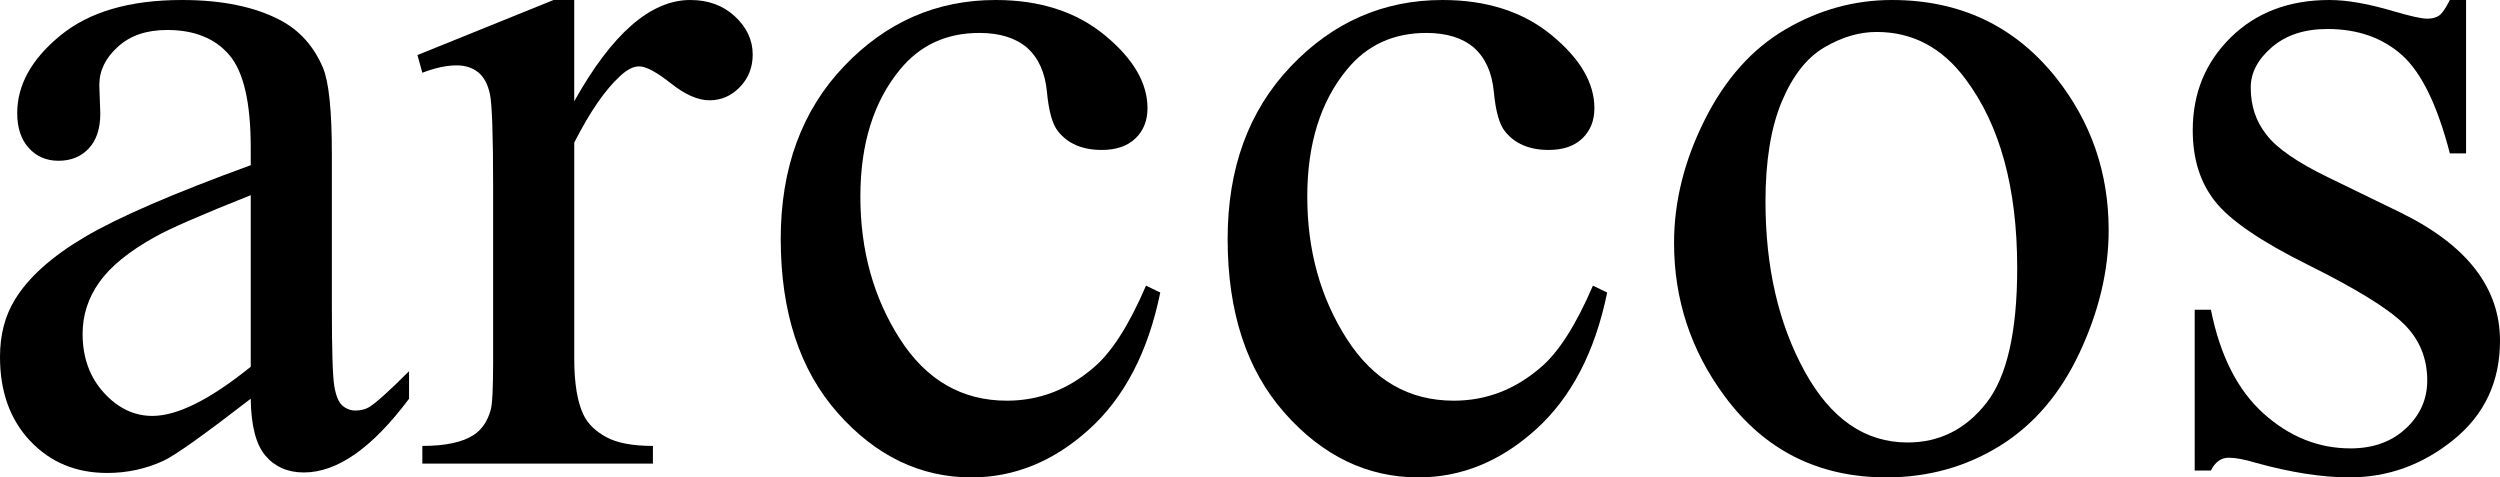 <?xml version="1.0" encoding="utf-8"?>
<!-- Generator: Adobe Illustrator 14.0.0, SVG Export Plug-In . SVG Version: 6.00 Build 43363)  -->
<!DOCTYPE svg PUBLIC "-//W3C//DTD SVG 1.1//EN" "http://www.w3.org/Graphics/SVG/1.1/DTD/svg11.dtd">
<svg version="1.1" id="图层_1" xmlns="http://www.w3.org/2000/svg" xmlns:xlink="http://www.w3.org/1999/xlink" x="0px" y="0px"
	 width="248.291px" height="47.412px" viewBox="0 0 248.291 47.412" enable-background="new 0 0 248.291 47.412"
	 xml:space="preserve">
<g>
	<path d="M24.902,39.6c-4.59,3.548-7.471,5.599-8.643,6.152c-1.758,0.813-3.63,1.221-5.615,1.221c-3.093,0-5.64-1.058-7.642-3.174
		C1.001,41.683,0,38.9,0,35.449c0-2.181,0.488-4.069,1.465-5.664c1.334-2.213,3.654-4.297,6.958-6.25
		c3.304-1.953,8.797-4.329,16.479-7.129v-1.758c0-4.459-0.708-7.52-2.124-9.18s-3.475-2.49-6.177-2.49
		c-2.051,0-3.679,0.554-4.883,1.66c-1.237,1.107-1.855,2.376-1.855,3.809l0.098,2.832c0,1.498-0.383,2.653-1.147,3.467
		c-0.765,0.814-1.766,1.221-3.003,1.221c-1.205,0-2.189-0.423-2.954-1.27c-0.765-0.846-1.147-2.002-1.147-3.467
		c0-2.799,1.432-5.371,4.297-7.715C8.87,1.172,12.891,0,18.066,0c3.971,0,7.227,0.667,9.766,2.002
		c1.92,1.009,3.336,2.588,4.248,4.736c0.586,1.4,0.879,4.265,0.879,8.594v15.186c0,4.265,0.081,6.877,0.244,7.837
		c0.162,0.96,0.431,1.604,0.806,1.929c0.374,0.326,0.806,0.488,1.294,0.488c0.521,0,0.977-0.114,1.367-0.342
		c0.684-0.423,2.002-1.611,3.955-3.564V39.6c-3.646,4.883-7.129,7.324-10.449,7.324c-1.595,0-2.865-0.554-3.809-1.66
		C25.423,44.157,24.935,42.269,24.902,39.6z M24.902,36.426V19.385c-4.916,1.953-8.089,3.337-9.521,4.15
		c-2.572,1.433-4.411,2.93-5.518,4.492c-1.107,1.563-1.66,3.271-1.66,5.127c0,2.344,0.7,4.289,2.1,5.835
		c1.399,1.546,3.011,2.319,4.834,2.319C17.61,41.309,20.866,39.681,24.902,36.426z"/>
	<path d="M57.031,0v10.059C60.774,3.353,64.615,0,68.555,0c1.79,0,3.271,0.545,4.443,1.636c1.172,1.091,1.758,2.352,1.758,3.784
		c0,1.27-0.424,2.344-1.27,3.223c-0.847,0.879-1.855,1.318-3.027,1.318c-1.14,0-2.417-0.562-3.833-1.685s-2.466-1.685-3.149-1.685
		c-0.586,0-1.221,0.326-1.904,0.977c-1.465,1.335-2.979,3.532-4.541,6.592v21.436c0,2.474,0.309,4.346,0.928,5.615
		c0.423,0.879,1.172,1.611,2.246,2.197s2.62,0.879,4.639,0.879v1.758h-22.9v-1.758c2.278,0,3.971-0.358,5.078-1.074
		c0.813-0.521,1.383-1.351,1.709-2.49c0.162-0.553,0.244-2.132,0.244-4.736V18.652c0-5.208-0.106-8.309-0.317-9.302
		c-0.212-0.993-0.603-1.717-1.172-2.173c-0.57-0.456-1.278-0.684-2.124-0.684c-1.01,0-2.148,0.244-3.418,0.732l-0.488-1.758L54.98,0
		H57.031z"/>
	<path d="M115.234,29.053c-1.205,5.892-3.564,10.425-7.08,13.599s-7.406,4.761-11.67,4.761c-5.078,0-9.506-2.132-13.281-6.396
		c-3.776-4.264-5.664-10.026-5.664-17.285c0-7.031,2.091-12.744,6.274-17.139C87.996,2.197,93.018,0,98.877,0
		c4.395,0,8.008,1.164,10.84,3.491c2.832,2.328,4.248,4.745,4.248,7.251c0,1.237-0.399,2.238-1.196,3.003
		c-0.798,0.765-1.913,1.147-3.345,1.147c-1.921,0-3.369-0.618-4.346-1.855c-0.554-0.684-0.92-1.985-1.099-3.906
		c-0.18-1.92-0.839-3.385-1.978-4.395c-1.14-0.977-2.719-1.465-4.736-1.465c-3.256,0-5.876,1.205-7.861,3.613
		c-2.637,3.19-3.955,7.406-3.955,12.646c0,5.339,1.31,10.051,3.931,14.136c2.62,4.085,6.16,6.128,10.62,6.128
		c3.189,0,6.055-1.09,8.594-3.271c1.79-1.497,3.531-4.215,5.225-8.154L115.234,29.053z"/>
	<path d="M159.619,29.053c-1.205,5.892-3.564,10.425-7.08,13.599s-7.406,4.761-11.67,4.761c-5.078,0-9.506-2.132-13.281-6.396
		c-3.776-4.264-5.664-10.026-5.664-17.285c0-7.031,2.091-12.744,6.274-17.139C132.381,2.197,137.402,0,143.262,0
		c4.395,0,8.008,1.164,10.84,3.491c2.832,2.328,4.248,4.745,4.248,7.251c0,1.237-0.399,2.238-1.196,3.003
		c-0.798,0.765-1.913,1.147-3.345,1.147c-1.921,0-3.369-0.618-4.346-1.855c-0.554-0.684-0.92-1.985-1.099-3.906
		c-0.18-1.92-0.839-3.385-1.978-4.395c-1.14-0.977-2.719-1.465-4.736-1.465c-3.256,0-5.876,1.205-7.861,3.613
		c-2.637,3.19-3.955,7.406-3.955,12.646c0,5.339,1.31,10.051,3.931,14.136c2.62,4.085,6.16,6.128,10.62,6.128
		c3.189,0,6.055-1.09,8.594-3.271c1.79-1.497,3.531-4.215,5.225-8.154L159.619,29.053z"/>
	<path d="M187.891,0c6.771,0,12.207,2.572,16.309,7.715c3.482,4.395,5.225,9.44,5.225,15.137c0,4.004-0.961,8.057-2.881,12.158
		c-1.921,4.102-4.565,7.194-7.935,9.277s-7.121,3.125-11.255,3.125c-6.738,0-12.094-2.686-16.064-8.057
		c-3.354-4.524-5.029-9.603-5.029-15.234c0-4.102,1.017-8.179,3.052-12.231c2.034-4.053,4.712-7.047,8.032-8.984
		C180.664,0.969,184.18,0,187.891,0z M186.377,3.174c-1.726,0-3.459,0.513-5.2,1.538c-1.742,1.025-3.149,2.824-4.224,5.396
		c-1.074,2.572-1.611,5.876-1.611,9.912c0,6.511,1.294,12.126,3.882,16.846c2.588,4.72,5.997,7.08,10.229,7.08
		c3.157,0,5.762-1.302,7.813-3.906c2.051-2.604,3.076-7.08,3.076-13.428c0-7.942-1.709-14.192-5.127-18.75
		C192.903,4.736,189.957,3.174,186.377,3.174z"/>
	<path d="M244.922,0v15.234h-1.611c-1.237-4.785-2.824-8.04-4.761-9.766c-1.938-1.725-4.403-2.588-7.397-2.588
		c-2.279,0-4.118,0.603-5.518,1.807c-1.4,1.205-2.1,2.539-2.1,4.004c0,1.823,0.521,3.386,1.563,4.688
		c1.009,1.335,3.06,2.751,6.152,4.248l7.129,3.467c6.607,3.223,9.912,7.471,9.912,12.744c0,4.069-1.538,7.349-4.614,9.839
		s-6.519,3.735-10.327,3.735c-2.734,0-5.859-0.488-9.375-1.465c-1.074-0.325-1.953-0.488-2.637-0.488
		c-0.749,0-1.335,0.423-1.758,1.27h-1.611V30.762h1.611c0.911,4.558,2.652,7.992,5.225,10.303c2.571,2.312,5.452,3.467,8.643,3.467
		c2.246,0,4.077-0.659,5.493-1.978s2.124-2.905,2.124-4.761c0-2.246-0.79-4.134-2.368-5.664c-1.579-1.53-4.729-3.467-9.448-5.811
		c-4.721-2.344-7.813-4.459-9.277-6.348c-1.465-1.855-2.197-4.199-2.197-7.031c0-3.678,1.261-6.754,3.784-9.229
		C224.08,1.237,227.344,0,231.348,0c1.758,0,3.89,0.375,6.396,1.123c1.66,0.488,2.767,0.732,3.32,0.732
		c0.521,0,0.928-0.114,1.221-0.342c0.293-0.228,0.635-0.732,1.025-1.514H244.922z"/>
</g>
</svg>
